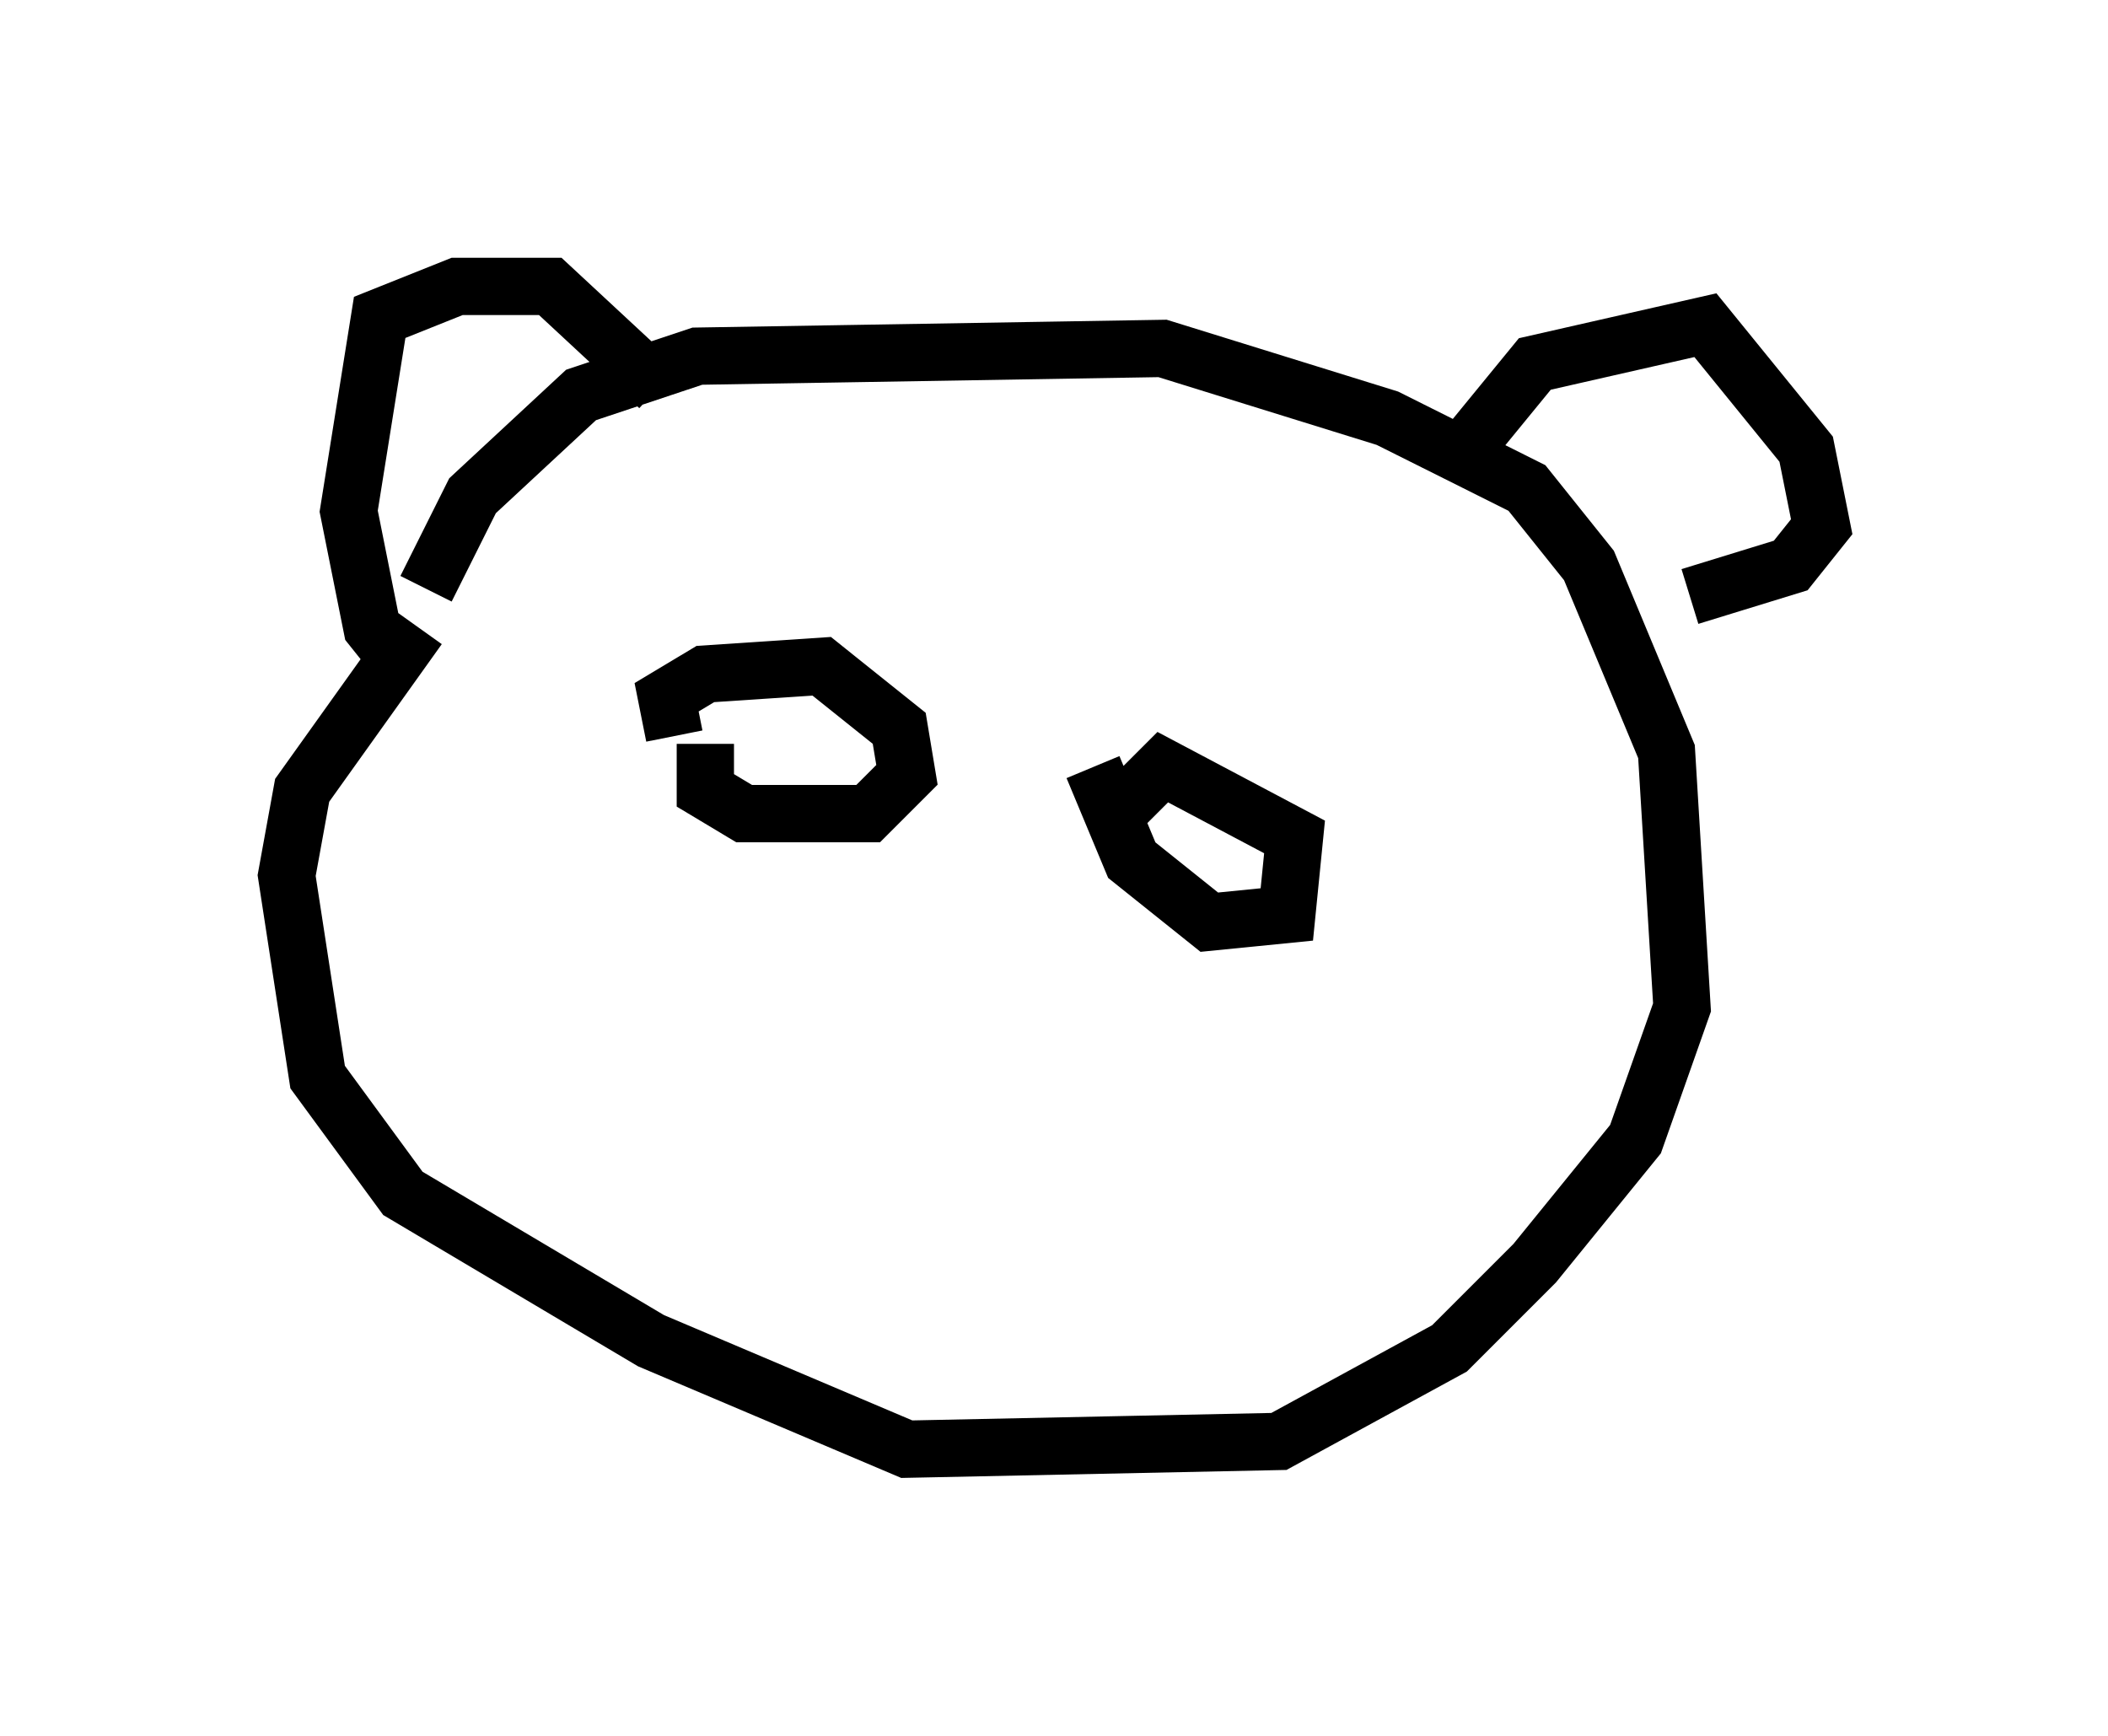 <?xml version="1.0" encoding="utf-8" ?>
<svg baseProfile="full" height="30.297" version="1.1" width="36.793" xmlns="http://www.w3.org/2000/svg" xmlns:ev="http://www.w3.org/2001/xml-events" xmlns:xlink="http://www.w3.org/1999/xlink"><defs /><rect fill="white" height="30.297" width="36.793" x="0" y="0" /><path d="M7.571, 11.089 m-0.135, -0.812 l0.812, -1.624 1.894, -1.759 l2.03, -0.677 8.119, -0.135 l3.924, 1.218 2.436, 1.218 l1.083, 1.353 1.353, 3.248 l0.271, 4.465 -0.812, 2.3 l-1.759, 2.165 -1.488, 1.488 l-2.977, 1.624 -6.495, 0.135 l-4.465, -1.894 -4.33, -2.571 l-1.488, -2.03 -0.541, -3.518 l0.271, -1.488 2.03, -2.842 m-0.271, 0.677 l-0.541, -0.677 -0.406, -2.03 l0.541, -3.383 1.353, -0.541 l1.624, 0.0 1.894, 1.759 m14.073, 1.083 l1.218, -1.488 2.977, -0.677 l1.759, 2.165 0.271, 1.353 l-0.541, 0.677 -1.759, 0.541 m-17.726, 2.436 l-0.135, -0.677 0.677, -0.406 l2.03, -0.135 1.353, 1.083 l0.135, 0.812 -0.677, 0.677 l-2.165, 0.0 -0.677, -0.406 l0.0, -0.812 m6.766, 0.406 l0.677, 1.624 1.353, 1.083 l1.353, -0.135 0.135, -1.353 l-2.3, -1.218 -0.812, 0.812 " fill="none" stroke="black" stroke-width="1" /></svg>
